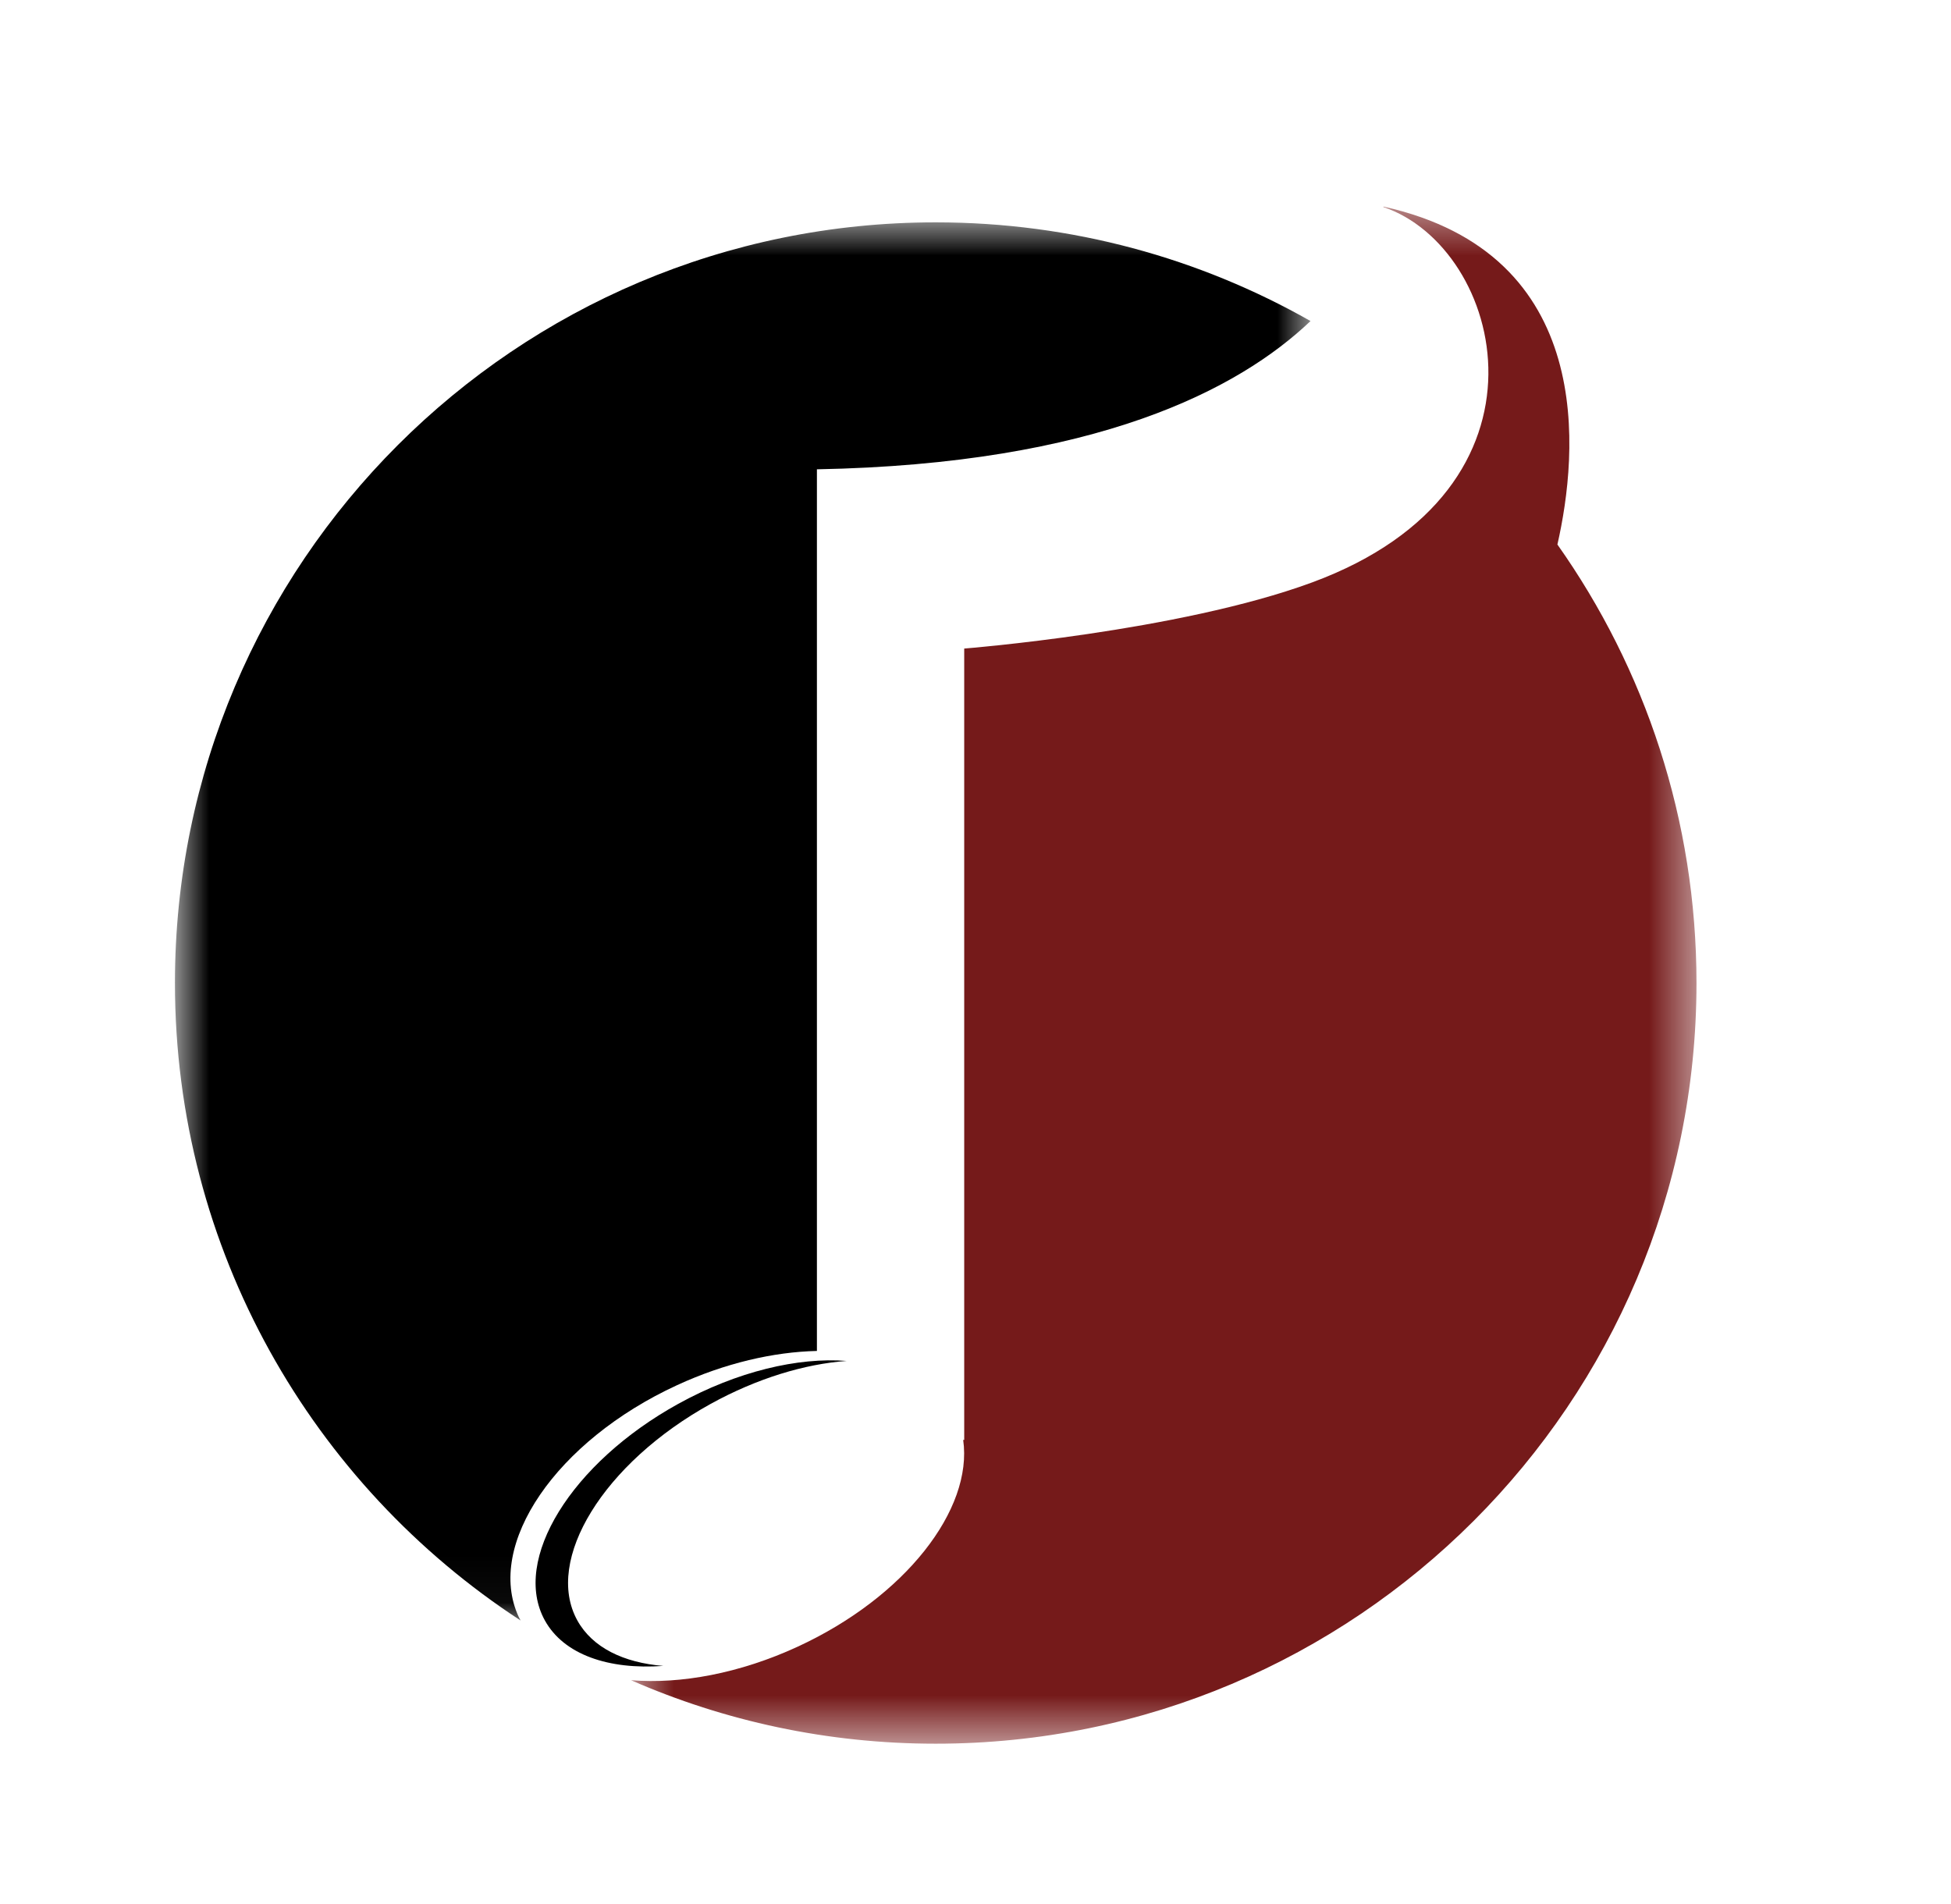 <svg width="42" height="41" viewBox="0 0 42 41" fill="none" xmlns="http://www.w3.org/2000/svg">
<path d="M14.601 30.224C12.296 31.497 11.01 33.584 11.729 34.886C12.137 35.624 13.101 35.952 14.279 35.866C13.426 35.798 12.752 35.472 12.428 34.886C11.71 33.584 12.995 31.497 15.3 30.224C16.299 29.674 17.324 29.366 18.225 29.3C17.181 29.218 15.87 29.524 14.601 30.224Z" fill="black"/>
<mask id="mask0_3_216" style="mask-type:luminance" maskUnits="userSpaceOnUse" x="3" y="4" width="26" height="31">
<path d="M3.752 4.703H28.261V34.962H3.752V4.703Z" fill="white"/>
</mask>
<g mask="url(#mask0_3_216)">
<path d="M14.575 29.822C15.608 29.346 16.654 29.106 17.586 29.085V10.104C23.606 9.991 26.666 8.384 28.212 6.912C25.83 5.56 23.078 4.787 20.143 4.787C11.099 4.787 3.766 12.119 3.766 21.164C3.766 26.911 6.727 31.966 11.207 34.888C11.193 34.862 11.178 34.836 11.165 34.808C10.448 33.253 11.974 31.021 14.575 29.822Z" fill="black"/>
</g>
<mask id="mask1_3_216" style="mask-type:luminance" maskUnits="userSpaceOnUse" x="13" y="4" width="24" height="34">
<path d="M13.535 4.448H36.52V37.513H13.535V4.448Z" fill="white"/>
</mask>
<g mask="url(#mask1_3_216)">
<path d="M33.527 11.723C33.97 9.777 34.389 5.468 29.782 4.448L29.78 4.457C32.364 5.326 33.737 10.516 28.244 12.54C25.371 13.599 20.757 13.963 20.757 13.963V31.001H20.735C20.948 32.499 19.485 34.386 17.17 35.453C15.919 36.03 14.648 36.261 13.585 36.174C15.593 37.053 17.811 37.541 20.143 37.541C29.188 37.541 36.521 30.209 36.521 21.164C36.521 17.649 35.413 14.392 33.527 11.723Z" fill="#751A1A"/>
</g>
</svg>
